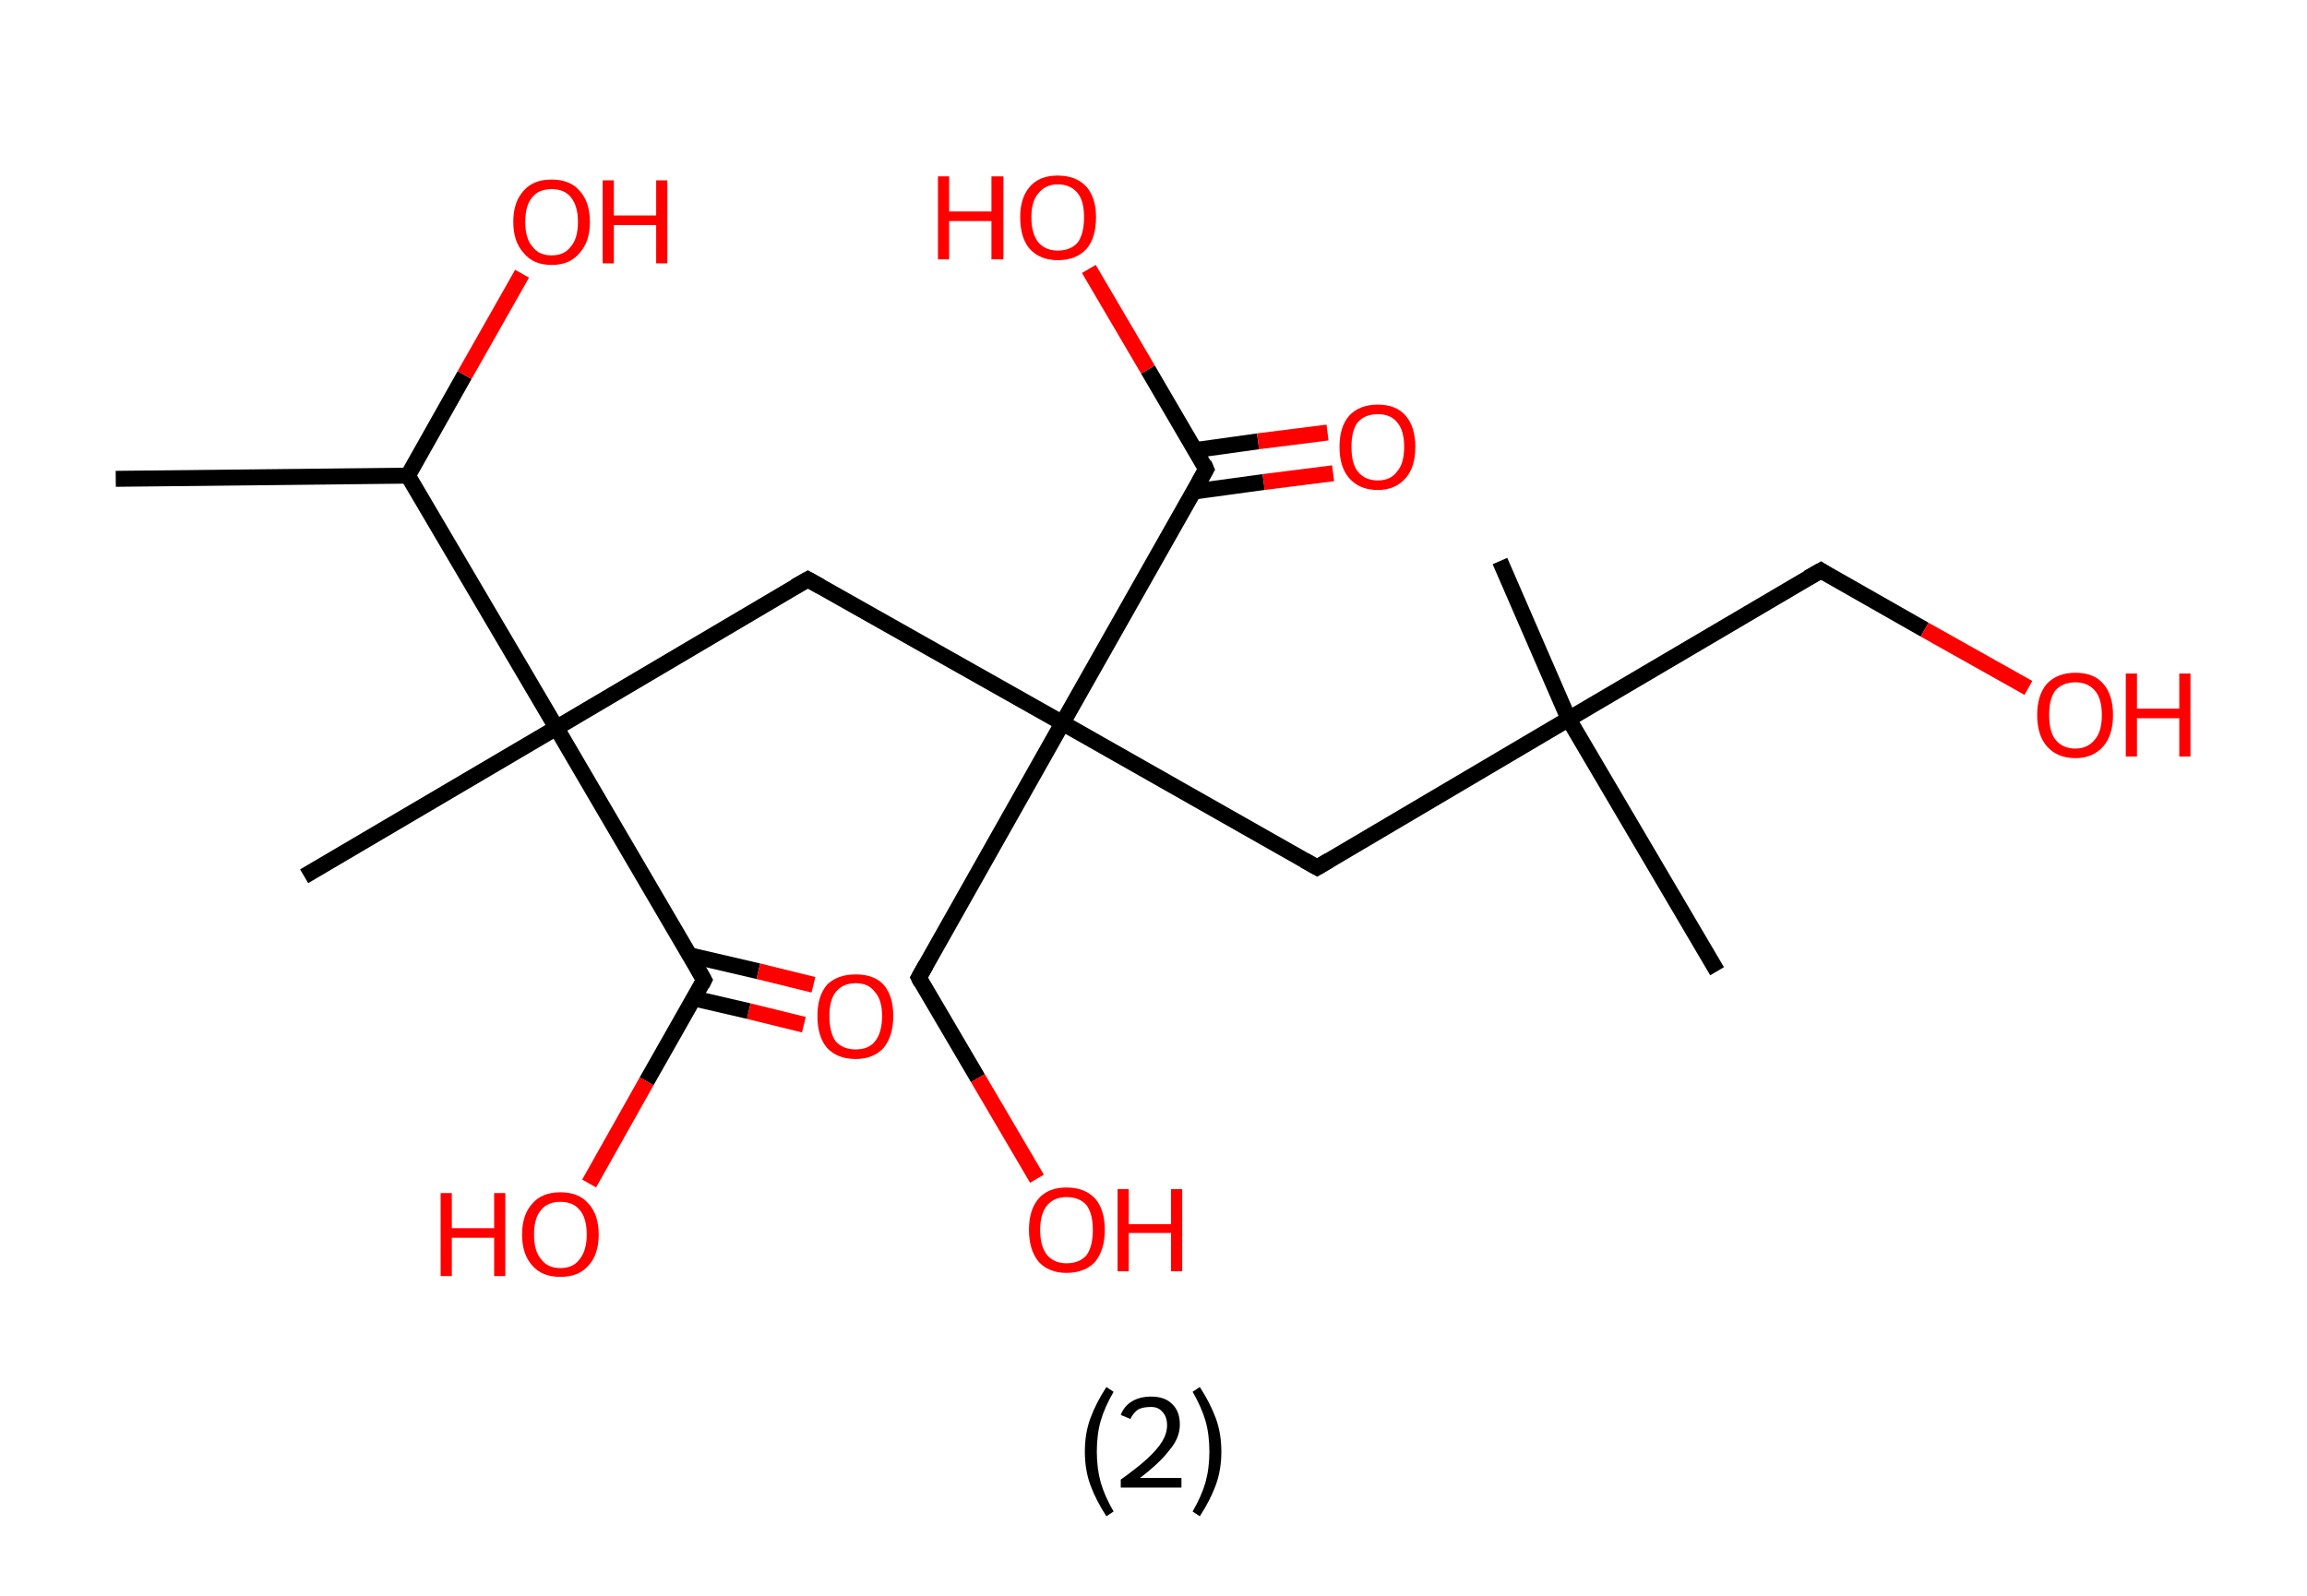 <?xml version='1.0' encoding='ASCII' standalone='yes'?>
<svg xmlns="http://www.w3.org/2000/svg" xmlns:rdkit="http://www.rdkit.org/xml" xmlns:xlink="http://www.w3.org/1999/xlink" version="1.1" baseProfile="full" xml:space="preserve" width="289px" height="200px" viewBox="0 0 289 200">
<!-- END OF HEADER -->
<rect style="opacity:1.0;fill:#FFFFFF;stroke:none" width="289.0" height="200.0" x="0.0" y="0.0"> </rect>
<path class="bond-0 atom-0 atom-1" d="M 14.5,60.0 L 51.1,59.6" style="fill:none;fill-rule:evenodd;stroke:#000000;stroke-width:2.0px;stroke-linecap:butt;stroke-linejoin:miter;stroke-opacity:1"/>
<path class="bond-1 atom-1 atom-2" d="M 51.1,59.6 L 58.2,47.0" style="fill:none;fill-rule:evenodd;stroke:#000000;stroke-width:2.0px;stroke-linecap:butt;stroke-linejoin:miter;stroke-opacity:1"/>
<path class="bond-1 atom-1 atom-2" d="M 58.2,47.0 L 65.4,34.3" style="fill:none;fill-rule:evenodd;stroke:#FF0000;stroke-width:2.0px;stroke-linecap:butt;stroke-linejoin:miter;stroke-opacity:1"/>
<path class="bond-2 atom-1 atom-3" d="M 51.1,59.6 L 69.7,91.2" style="fill:none;fill-rule:evenodd;stroke:#000000;stroke-width:2.0px;stroke-linecap:butt;stroke-linejoin:miter;stroke-opacity:1"/>
<path class="bond-3 atom-3 atom-4" d="M 69.7,91.2 L 38.1,109.8" style="fill:none;fill-rule:evenodd;stroke:#000000;stroke-width:2.0px;stroke-linecap:butt;stroke-linejoin:miter;stroke-opacity:1"/>
<path class="bond-4 atom-3 atom-5" d="M 69.7,91.2 L 101.2,72.6" style="fill:none;fill-rule:evenodd;stroke:#000000;stroke-width:2.0px;stroke-linecap:butt;stroke-linejoin:miter;stroke-opacity:1"/>
<path class="bond-5 atom-5 atom-6" d="M 101.2,72.6 L 133.1,90.6" style="fill:none;fill-rule:evenodd;stroke:#000000;stroke-width:2.0px;stroke-linecap:butt;stroke-linejoin:miter;stroke-opacity:1"/>
<path class="bond-6 atom-6 atom-7" d="M 133.1,90.6 L 115.1,122.5" style="fill:none;fill-rule:evenodd;stroke:#000000;stroke-width:2.0px;stroke-linecap:butt;stroke-linejoin:miter;stroke-opacity:1"/>
<path class="bond-7 atom-7 atom-8" d="M 115.1,122.5 L 122.5,135.1" style="fill:none;fill-rule:evenodd;stroke:#000000;stroke-width:2.0px;stroke-linecap:butt;stroke-linejoin:miter;stroke-opacity:1"/>
<path class="bond-7 atom-7 atom-8" d="M 122.5,135.1 L 129.9,147.7" style="fill:none;fill-rule:evenodd;stroke:#FF0000;stroke-width:2.0px;stroke-linecap:butt;stroke-linejoin:miter;stroke-opacity:1"/>
<path class="bond-8 atom-6 atom-9" d="M 133.1,90.6 L 165.0,108.7" style="fill:none;fill-rule:evenodd;stroke:#000000;stroke-width:2.0px;stroke-linecap:butt;stroke-linejoin:miter;stroke-opacity:1"/>
<path class="bond-9 atom-9 atom-10" d="M 165.0,108.7 L 196.5,90.1" style="fill:none;fill-rule:evenodd;stroke:#000000;stroke-width:2.0px;stroke-linecap:butt;stroke-linejoin:miter;stroke-opacity:1"/>
<path class="bond-10 atom-10 atom-11" d="M 196.5,90.1 L 187.9,70.3" style="fill:none;fill-rule:evenodd;stroke:#000000;stroke-width:2.0px;stroke-linecap:butt;stroke-linejoin:miter;stroke-opacity:1"/>
<path class="bond-11 atom-10 atom-12" d="M 196.5,90.1 L 215.1,121.7" style="fill:none;fill-rule:evenodd;stroke:#000000;stroke-width:2.0px;stroke-linecap:butt;stroke-linejoin:miter;stroke-opacity:1"/>
<path class="bond-12 atom-10 atom-13" d="M 196.5,90.1 L 228.1,71.5" style="fill:none;fill-rule:evenodd;stroke:#000000;stroke-width:2.0px;stroke-linecap:butt;stroke-linejoin:miter;stroke-opacity:1"/>
<path class="bond-13 atom-13 atom-14" d="M 228.1,71.5 L 241.1,78.9" style="fill:none;fill-rule:evenodd;stroke:#000000;stroke-width:2.0px;stroke-linecap:butt;stroke-linejoin:miter;stroke-opacity:1"/>
<path class="bond-13 atom-13 atom-14" d="M 241.1,78.9 L 254.1,86.2" style="fill:none;fill-rule:evenodd;stroke:#FF0000;stroke-width:2.0px;stroke-linecap:butt;stroke-linejoin:miter;stroke-opacity:1"/>
<path class="bond-14 atom-6 atom-15" d="M 133.1,90.6 L 151.1,58.8" style="fill:none;fill-rule:evenodd;stroke:#000000;stroke-width:2.0px;stroke-linecap:butt;stroke-linejoin:miter;stroke-opacity:1"/>
<path class="bond-15 atom-15 atom-16" d="M 149.5,61.6 L 158.3,60.4" style="fill:none;fill-rule:evenodd;stroke:#000000;stroke-width:2.0px;stroke-linecap:butt;stroke-linejoin:miter;stroke-opacity:1"/>
<path class="bond-15 atom-15 atom-16" d="M 158.3,60.4 L 167.0,59.3" style="fill:none;fill-rule:evenodd;stroke:#FF0000;stroke-width:2.0px;stroke-linecap:butt;stroke-linejoin:miter;stroke-opacity:1"/>
<path class="bond-15 atom-15 atom-16" d="M 149.7,56.4 L 157.6,55.3" style="fill:none;fill-rule:evenodd;stroke:#000000;stroke-width:2.0px;stroke-linecap:butt;stroke-linejoin:miter;stroke-opacity:1"/>
<path class="bond-15 atom-15 atom-16" d="M 157.6,55.3 L 166.3,54.2" style="fill:none;fill-rule:evenodd;stroke:#FF0000;stroke-width:2.0px;stroke-linecap:butt;stroke-linejoin:miter;stroke-opacity:1"/>
<path class="bond-16 atom-15 atom-17" d="M 151.1,58.8 L 143.8,46.3" style="fill:none;fill-rule:evenodd;stroke:#000000;stroke-width:2.0px;stroke-linecap:butt;stroke-linejoin:miter;stroke-opacity:1"/>
<path class="bond-16 atom-15 atom-17" d="M 143.8,46.3 L 136.4,33.7" style="fill:none;fill-rule:evenodd;stroke:#FF0000;stroke-width:2.0px;stroke-linecap:butt;stroke-linejoin:miter;stroke-opacity:1"/>
<path class="bond-17 atom-3 atom-18" d="M 69.7,91.2 L 88.2,122.8" style="fill:none;fill-rule:evenodd;stroke:#000000;stroke-width:2.0px;stroke-linecap:butt;stroke-linejoin:miter;stroke-opacity:1"/>
<path class="bond-18 atom-18 atom-19" d="M 86.9,125.1 L 93.8,126.7" style="fill:none;fill-rule:evenodd;stroke:#000000;stroke-width:2.0px;stroke-linecap:butt;stroke-linejoin:miter;stroke-opacity:1"/>
<path class="bond-18 atom-18 atom-19" d="M 93.8,126.7 L 100.7,128.4" style="fill:none;fill-rule:evenodd;stroke:#FF0000;stroke-width:2.0px;stroke-linecap:butt;stroke-linejoin:miter;stroke-opacity:1"/>
<path class="bond-18 atom-18 atom-19" d="M 86.4,119.7 L 95.0,121.7" style="fill:none;fill-rule:evenodd;stroke:#000000;stroke-width:2.0px;stroke-linecap:butt;stroke-linejoin:miter;stroke-opacity:1"/>
<path class="bond-18 atom-18 atom-19" d="M 95.0,121.7 L 101.9,123.4" style="fill:none;fill-rule:evenodd;stroke:#FF0000;stroke-width:2.0px;stroke-linecap:butt;stroke-linejoin:miter;stroke-opacity:1"/>
<path class="bond-19 atom-18 atom-20" d="M 88.2,122.8 L 81.0,135.5" style="fill:none;fill-rule:evenodd;stroke:#000000;stroke-width:2.0px;stroke-linecap:butt;stroke-linejoin:miter;stroke-opacity:1"/>
<path class="bond-19 atom-18 atom-20" d="M 81.0,135.5 L 73.8,148.3" style="fill:none;fill-rule:evenodd;stroke:#FF0000;stroke-width:2.0px;stroke-linecap:butt;stroke-linejoin:miter;stroke-opacity:1"/>
<path d="M 99.6,73.5 L 101.2,72.6 L 102.8,73.5" style="fill:none;stroke:#000000;stroke-width:2.0px;stroke-linecap:butt;stroke-linejoin:miter;stroke-opacity:1;"/>
<path d="M 116.0,120.9 L 115.1,122.5 L 115.4,123.1" style="fill:none;stroke:#000000;stroke-width:2.0px;stroke-linecap:butt;stroke-linejoin:miter;stroke-opacity:1;"/>
<path d="M 163.4,107.8 L 165.0,108.7 L 166.5,107.8" style="fill:none;stroke:#000000;stroke-width:2.0px;stroke-linecap:butt;stroke-linejoin:miter;stroke-opacity:1;"/>
<path d="M 226.5,72.4 L 228.1,71.5 L 228.7,71.9" style="fill:none;stroke:#000000;stroke-width:2.0px;stroke-linecap:butt;stroke-linejoin:miter;stroke-opacity:1;"/>
<path d="M 150.2,60.4 L 151.1,58.8 L 150.8,58.1" style="fill:none;stroke:#000000;stroke-width:2.0px;stroke-linecap:butt;stroke-linejoin:miter;stroke-opacity:1;"/>
<path d="M 87.3,121.2 L 88.2,122.8 L 87.9,123.4" style="fill:none;stroke:#000000;stroke-width:2.0px;stroke-linecap:butt;stroke-linejoin:miter;stroke-opacity:1;"/>
<path class="atom-2" d="M 64.3 27.8 Q 64.3 25.3, 65.6 23.9 Q 66.8 22.5, 69.1 22.5 Q 71.4 22.5, 72.6 23.9 Q 73.9 25.3, 73.9 27.8 Q 73.9 30.3, 72.6 31.7 Q 71.4 33.2, 69.1 33.2 Q 66.8 33.2, 65.6 31.7 Q 64.3 30.3, 64.3 27.8 M 69.1 32.0 Q 70.7 32.0, 71.5 30.9 Q 72.4 29.9, 72.4 27.8 Q 72.4 25.8, 71.5 24.7 Q 70.7 23.7, 69.1 23.7 Q 67.5 23.7, 66.7 24.7 Q 65.8 25.7, 65.8 27.8 Q 65.8 29.9, 66.7 30.9 Q 67.5 32.0, 69.1 32.0 " fill="#FF0000"/>
<path class="atom-2" d="M 75.5 22.6 L 76.9 22.6 L 76.9 27.0 L 82.2 27.0 L 82.2 22.6 L 83.6 22.6 L 83.6 33.0 L 82.2 33.0 L 82.2 28.2 L 76.9 28.2 L 76.9 33.0 L 75.5 33.0 L 75.5 22.6 " fill="#FF0000"/>
<path class="atom-8" d="M 128.9 154.1 Q 128.9 151.6, 130.1 150.2 Q 131.3 148.8, 133.6 148.8 Q 135.9 148.8, 137.2 150.2 Q 138.4 151.6, 138.4 154.1 Q 138.4 156.6, 137.2 158.1 Q 135.9 159.5, 133.6 159.5 Q 131.4 159.5, 130.1 158.1 Q 128.9 156.6, 128.9 154.1 M 133.6 158.3 Q 135.2 158.3, 136.1 157.3 Q 136.9 156.2, 136.9 154.1 Q 136.9 152.1, 136.1 151.0 Q 135.2 150.0, 133.6 150.0 Q 132.1 150.0, 131.2 151.0 Q 130.3 152.1, 130.3 154.1 Q 130.3 156.2, 131.2 157.3 Q 132.1 158.3, 133.6 158.3 " fill="#FF0000"/>
<path class="atom-8" d="M 140.0 149.0 L 141.4 149.0 L 141.4 153.4 L 146.7 153.4 L 146.7 149.0 L 148.1 149.0 L 148.1 159.3 L 146.7 159.3 L 146.7 154.5 L 141.4 154.5 L 141.4 159.3 L 140.0 159.3 L 140.0 149.0 " fill="#FF0000"/>
<path class="atom-14" d="M 255.2 89.6 Q 255.2 87.1, 256.4 85.7 Q 257.7 84.3, 260.0 84.3 Q 262.3 84.3, 263.5 85.7 Q 264.7 87.1, 264.7 89.6 Q 264.7 92.1, 263.5 93.5 Q 262.2 95.0, 260.0 95.0 Q 257.7 95.0, 256.4 93.5 Q 255.2 92.1, 255.2 89.6 M 260.0 93.8 Q 261.5 93.8, 262.4 92.7 Q 263.3 91.7, 263.3 89.6 Q 263.3 87.5, 262.4 86.5 Q 261.5 85.5, 260.0 85.5 Q 258.4 85.5, 257.5 86.5 Q 256.7 87.5, 256.7 89.6 Q 256.7 91.7, 257.5 92.7 Q 258.4 93.8, 260.0 93.8 " fill="#FF0000"/>
<path class="atom-14" d="M 266.3 84.4 L 267.7 84.4 L 267.7 88.8 L 273.0 88.8 L 273.0 84.4 L 274.4 84.4 L 274.4 94.8 L 273.0 94.8 L 273.0 90.0 L 267.7 90.0 L 267.7 94.8 L 266.3 94.8 L 266.3 84.4 " fill="#FF0000"/>
<path class="atom-16" d="M 167.8 56.0 Q 167.8 53.5, 169.0 52.1 Q 170.3 50.7, 172.6 50.7 Q 174.9 50.7, 176.1 52.1 Q 177.3 53.5, 177.3 56.0 Q 177.3 58.5, 176.1 59.9 Q 174.8 61.4, 172.6 61.4 Q 170.3 61.4, 169.0 59.9 Q 167.8 58.5, 167.8 56.0 M 172.6 60.2 Q 174.2 60.2, 175.0 59.1 Q 175.9 58.1, 175.9 56.0 Q 175.9 53.9, 175.0 52.9 Q 174.2 51.9, 172.6 51.9 Q 171.0 51.9, 170.1 52.9 Q 169.3 53.9, 169.3 56.0 Q 169.3 58.1, 170.1 59.1 Q 171.0 60.2, 172.6 60.2 " fill="#FF0000"/>
<path class="atom-17" d="M 117.5 22.1 L 118.9 22.1 L 118.9 26.5 L 124.2 26.5 L 124.2 22.1 L 125.7 22.1 L 125.7 32.5 L 124.2 32.5 L 124.2 27.7 L 118.9 27.7 L 118.9 32.5 L 117.5 32.5 L 117.5 22.1 " fill="#FF0000"/>
<path class="atom-17" d="M 127.8 27.2 Q 127.8 24.8, 129.0 23.4 Q 130.2 22.0, 132.5 22.0 Q 134.8 22.0, 136.1 23.4 Q 137.3 24.8, 137.3 27.2 Q 137.3 29.8, 136.1 31.2 Q 134.8 32.6, 132.5 32.6 Q 130.3 32.6, 129.0 31.2 Q 127.8 29.8, 127.8 27.2 M 132.5 31.4 Q 134.1 31.4, 135.0 30.4 Q 135.8 29.3, 135.8 27.2 Q 135.8 25.2, 135.0 24.2 Q 134.1 23.1, 132.5 23.1 Q 131.0 23.1, 130.1 24.2 Q 129.2 25.2, 129.2 27.2 Q 129.2 29.3, 130.1 30.4 Q 131.0 31.4, 132.5 31.4 " fill="#FF0000"/>
<path class="atom-19" d="M 102.4 127.3 Q 102.4 124.8, 103.6 123.4 Q 104.9 122.1, 107.2 122.1 Q 109.5 122.1, 110.7 123.4 Q 111.9 124.8, 111.9 127.3 Q 111.9 129.8, 110.7 131.3 Q 109.4 132.7, 107.2 132.7 Q 104.9 132.7, 103.6 131.3 Q 102.4 129.9, 102.4 127.3 M 107.2 131.5 Q 108.8 131.5, 109.6 130.5 Q 110.5 129.4, 110.5 127.3 Q 110.5 125.3, 109.6 124.3 Q 108.8 123.2, 107.2 123.2 Q 105.6 123.2, 104.7 124.3 Q 103.9 125.3, 103.9 127.3 Q 103.9 129.4, 104.7 130.5 Q 105.6 131.5, 107.2 131.5 " fill="#FF0000"/>
<path class="atom-20" d="M 55.2 149.5 L 56.6 149.5 L 56.6 153.9 L 61.9 153.9 L 61.9 149.5 L 63.3 149.5 L 63.3 159.9 L 61.9 159.9 L 61.9 155.1 L 56.6 155.1 L 56.6 159.9 L 55.2 159.9 L 55.2 149.5 " fill="#FF0000"/>
<path class="atom-20" d="M 65.4 154.7 Q 65.4 152.2, 66.7 150.8 Q 67.9 149.4, 70.2 149.4 Q 72.5 149.4, 73.7 150.8 Q 75.0 152.2, 75.0 154.7 Q 75.0 157.2, 73.7 158.6 Q 72.5 160.0, 70.2 160.0 Q 67.9 160.0, 66.7 158.6 Q 65.4 157.2, 65.4 154.7 M 70.2 158.9 Q 71.8 158.9, 72.6 157.8 Q 73.5 156.7, 73.5 154.7 Q 73.5 152.6, 72.6 151.6 Q 71.8 150.6, 70.2 150.6 Q 68.6 150.6, 67.8 151.6 Q 66.9 152.6, 66.9 154.7 Q 66.9 156.8, 67.8 157.8 Q 68.6 158.9, 70.2 158.9 " fill="#FF0000"/>
<path class="legend" d="M 135.9 181.9 Q 135.9 179.6, 136.6 177.7 Q 137.3 175.8, 138.6 173.8 L 139.5 174.4 Q 138.4 176.3, 137.9 178.0 Q 137.4 179.7, 137.4 181.9 Q 137.4 184.0, 137.9 185.8 Q 138.4 187.5, 139.5 189.4 L 138.6 190.0 Q 137.3 188.0, 136.6 186.1 Q 135.9 184.2, 135.9 181.9 " fill="#000000"/>
<path class="legend" d="M 140.4 177.3 Q 140.8 176.2, 141.8 175.6 Q 142.8 175.0, 144.2 175.0 Q 145.9 175.0, 146.8 175.9 Q 147.8 176.8, 147.8 178.5 Q 147.8 180.2, 146.5 181.7 Q 145.3 183.3, 142.8 185.2 L 148.0 185.2 L 148.0 186.4 L 140.4 186.4 L 140.4 185.4 Q 142.5 183.9, 143.7 182.8 Q 145.0 181.6, 145.6 180.6 Q 146.2 179.6, 146.2 178.6 Q 146.2 177.5, 145.6 176.9 Q 145.1 176.3, 144.2 176.3 Q 143.2 176.3, 142.6 176.6 Q 142.0 177.0, 141.6 177.8 L 140.4 177.3 " fill="#000000"/>
<path class="legend" d="M 153.0 181.9 Q 153.0 184.2, 152.3 186.1 Q 151.6 188.0, 150.3 190.0 L 149.4 189.4 Q 150.5 187.5, 151.0 185.8 Q 151.5 184.0, 151.5 181.9 Q 151.5 179.7, 151.0 178.0 Q 150.5 176.3, 149.4 174.4 L 150.3 173.8 Q 151.6 175.8, 152.3 177.7 Q 153.0 179.6, 153.0 181.9 " fill="#000000"/>
</svg>
